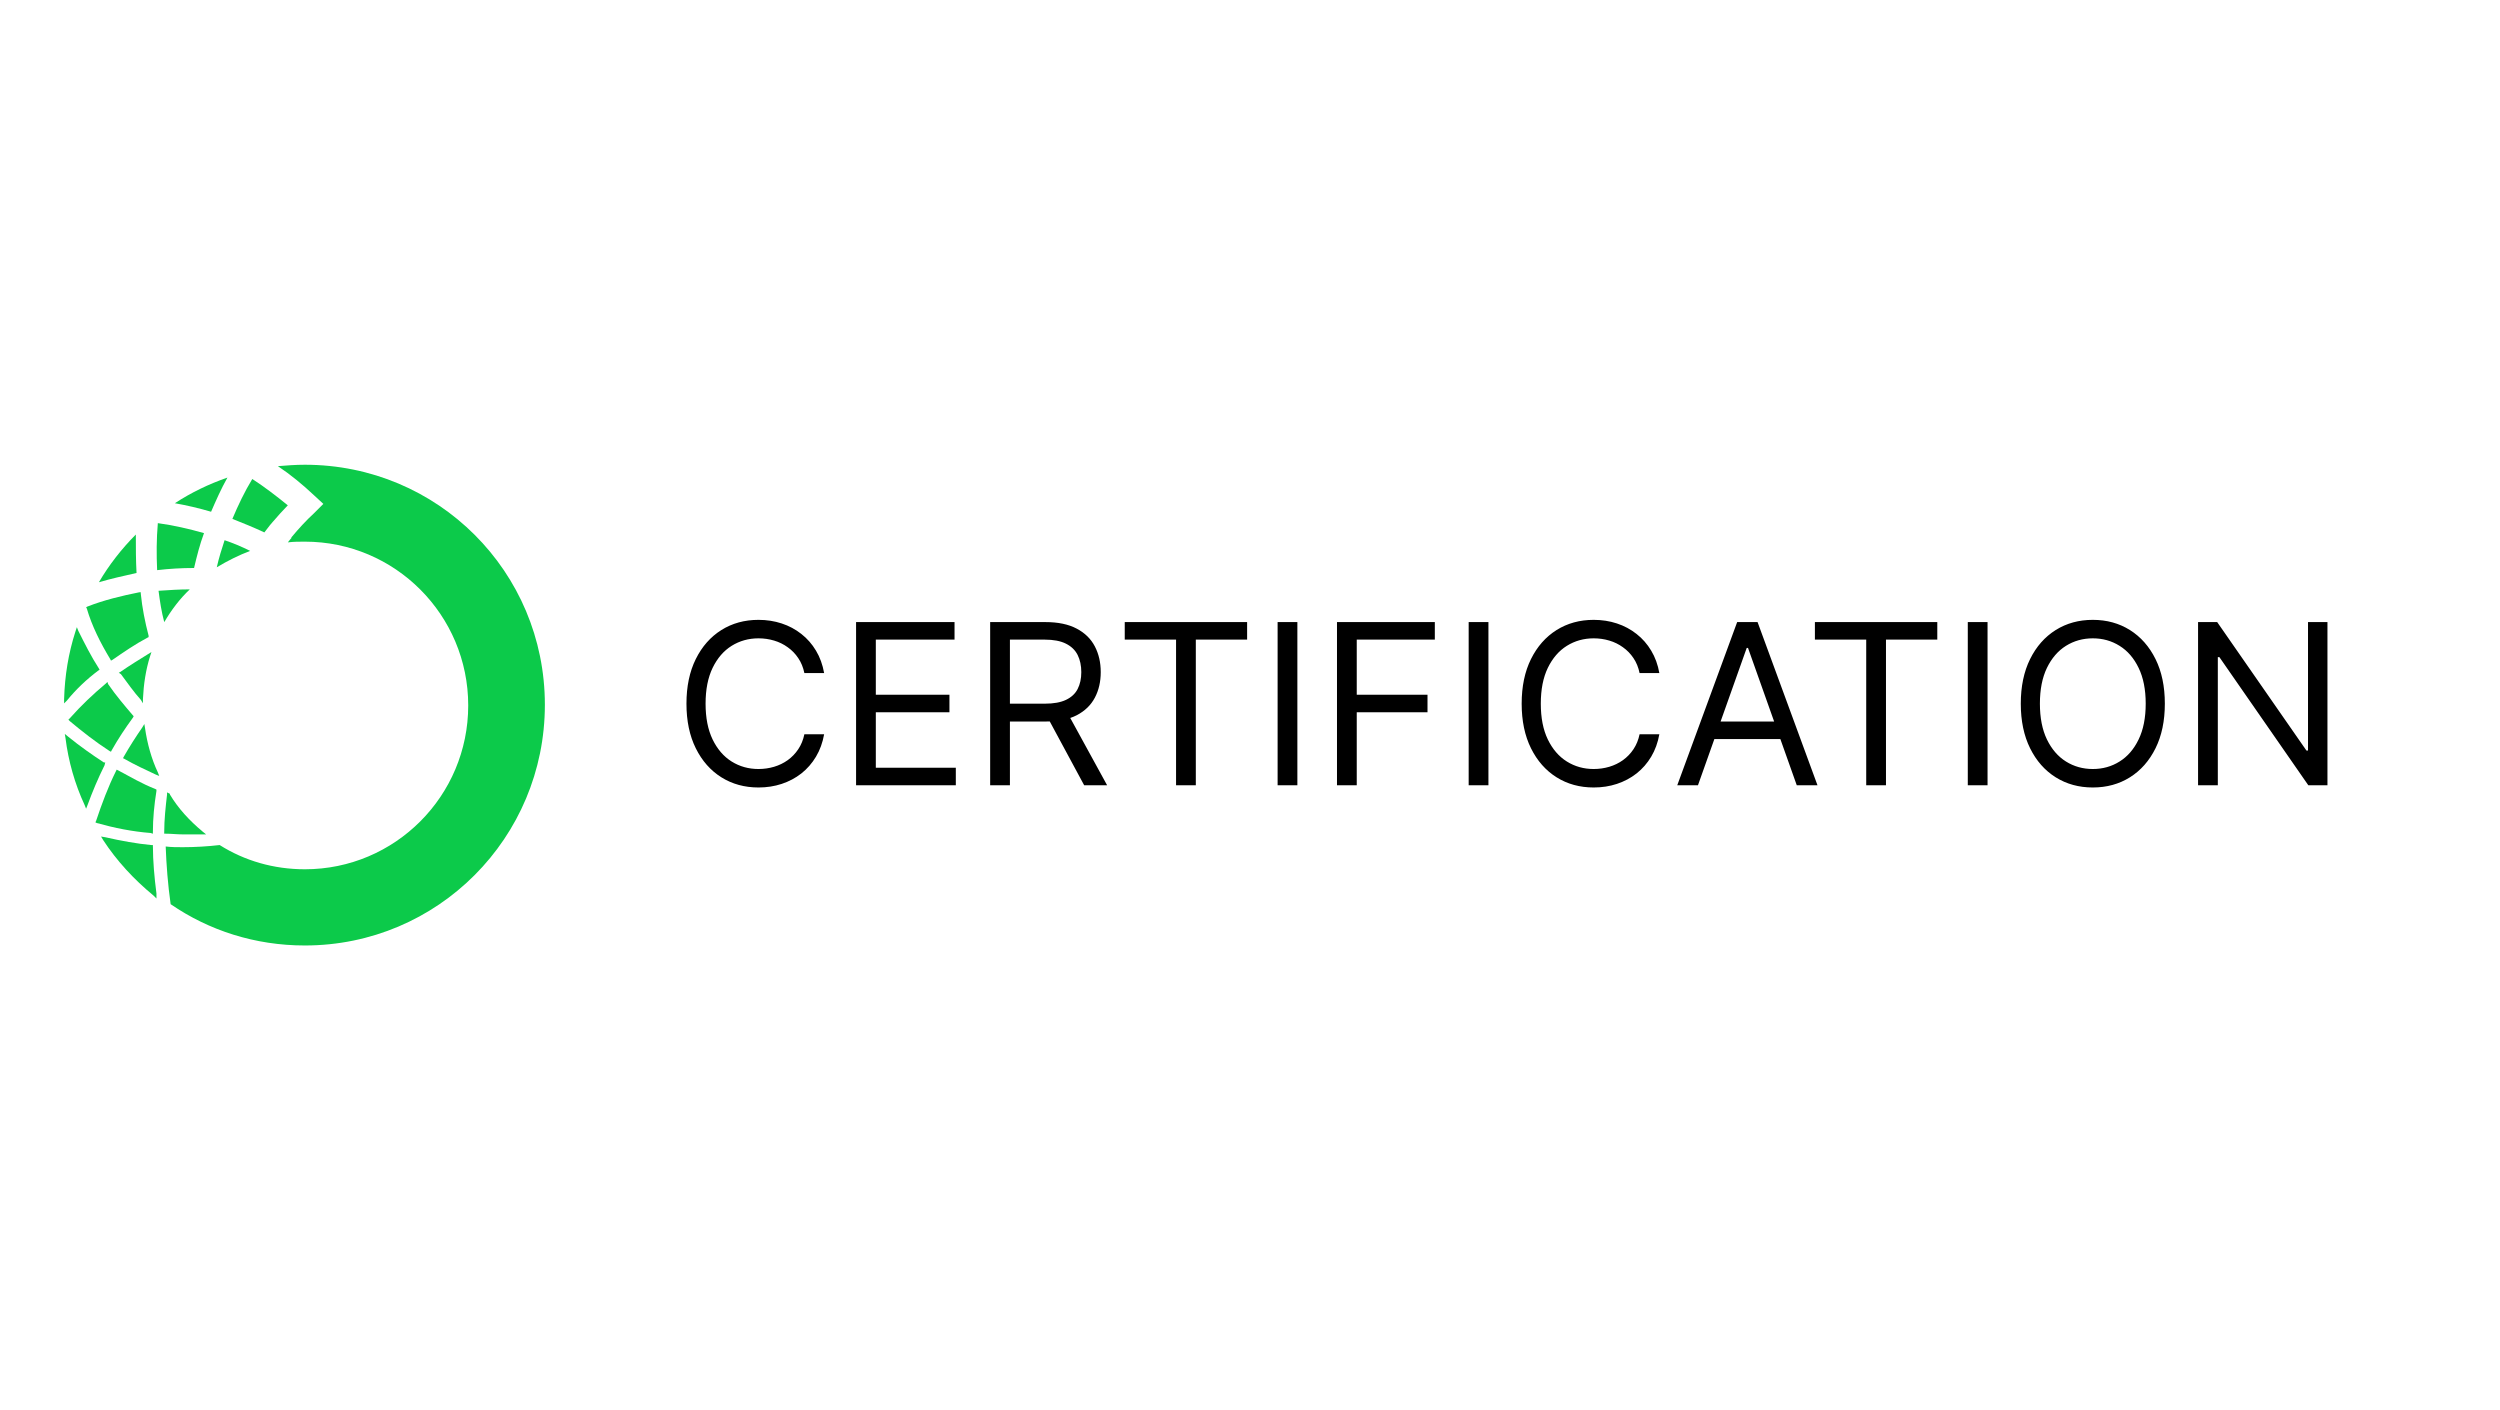 <svg width="156" height="88" viewBox="-4 -29 156 88"  fill="none" xmlns="http://www.w3.org/2000/svg">
<path d="M47.426 13H46.193C46.12 12.645 45.993 12.334 45.81 12.065C45.631 11.797 45.413 11.572 45.154 11.389C44.899 11.204 44.615 11.064 44.304 10.972C43.992 10.879 43.668 10.832 43.33 10.832C42.713 10.832 42.155 10.988 41.654 11.3C41.157 11.611 40.761 12.07 40.466 12.677C40.174 13.283 40.028 14.027 40.028 14.909C40.028 15.791 40.174 16.535 40.466 17.141C40.761 17.748 41.157 18.207 41.654 18.518C42.155 18.83 42.713 18.986 43.33 18.986C43.668 18.986 43.992 18.939 44.304 18.847C44.615 18.754 44.899 18.616 45.154 18.434C45.413 18.248 45.631 18.021 45.81 17.753C45.993 17.481 46.12 17.169 46.193 16.818H47.426C47.333 17.338 47.164 17.804 46.919 18.215C46.674 18.626 46.369 18.976 46.004 19.264C45.64 19.549 45.23 19.766 44.776 19.916C44.325 20.065 43.843 20.139 43.33 20.139C42.461 20.139 41.689 19.927 41.013 19.503C40.337 19.079 39.805 18.475 39.417 17.693C39.029 16.911 38.835 15.983 38.835 14.909C38.835 13.835 39.029 12.907 39.417 12.125C39.805 11.343 40.337 10.74 41.013 10.315C41.689 9.891 42.461 9.679 43.33 9.679C43.843 9.679 44.325 9.754 44.776 9.903C45.23 10.052 45.64 10.271 46.004 10.559C46.369 10.844 46.674 11.192 46.919 11.603C47.164 12.011 47.333 12.476 47.426 13ZM49.419 20V9.818H55.563V10.912H50.651V14.352H55.245V15.446H50.651V18.906H55.643V20H49.419ZM57.786 20V9.818H61.226C62.022 9.818 62.674 9.954 63.185 10.226C63.695 10.494 64.073 10.864 64.318 11.335C64.564 11.805 64.686 12.34 64.686 12.94C64.686 13.54 64.564 14.072 64.318 14.536C64.073 15 63.697 15.365 63.19 15.63C62.683 15.892 62.035 16.023 61.246 16.023H58.462V14.909H61.206C61.75 14.909 62.187 14.829 62.519 14.671C62.853 14.511 63.095 14.286 63.245 13.994C63.397 13.699 63.473 13.348 63.473 12.94C63.473 12.533 63.397 12.176 63.245 11.871C63.092 11.566 62.848 11.331 62.514 11.165C62.179 10.996 61.736 10.912 61.186 10.912H59.019V20H57.786ZM62.578 15.426L65.084 20H63.652L61.186 15.426H62.578ZM66.184 10.912V9.818H73.82V10.912H70.619V20H69.386V10.912H66.184ZM76.956 9.818V20H75.723V9.818H76.956ZM79.428 20V9.818H85.533V10.912H80.661V14.352H85.076V15.446H80.661V20H79.428ZM88.878 9.818V20H87.645V9.818H88.878ZM99.543 13H98.31C98.237 12.645 98.11 12.334 97.928 12.065C97.749 11.797 97.53 11.572 97.271 11.389C97.016 11.204 96.733 11.064 96.421 10.972C96.11 10.879 95.785 10.832 95.447 10.832C94.83 10.832 94.272 10.988 93.771 11.3C93.274 11.611 92.878 12.07 92.583 12.677C92.291 13.283 92.146 14.027 92.146 14.909C92.146 15.791 92.291 16.535 92.583 17.141C92.878 17.748 93.274 18.207 93.771 18.518C94.272 18.83 94.83 18.986 95.447 18.986C95.785 18.986 96.11 18.939 96.421 18.847C96.733 18.754 97.016 18.616 97.271 18.434C97.53 18.248 97.749 18.021 97.928 17.753C98.11 17.481 98.237 17.169 98.31 16.818H99.543C99.451 17.338 99.281 17.804 99.036 18.215C98.791 18.626 98.486 18.976 98.121 19.264C97.757 19.549 97.347 19.766 96.894 19.916C96.443 20.065 95.96 20.139 95.447 20.139C94.578 20.139 93.806 19.927 93.13 19.503C92.454 19.079 91.922 18.475 91.534 17.693C91.146 16.911 90.952 15.983 90.952 14.909C90.952 13.835 91.146 12.907 91.534 12.125C91.922 11.343 92.454 10.74 93.13 10.315C93.806 9.891 94.578 9.679 95.447 9.679C95.96 9.679 96.443 9.754 96.894 9.903C97.347 10.052 97.757 10.271 98.121 10.559C98.486 10.844 98.791 11.192 99.036 11.603C99.281 12.011 99.451 12.476 99.543 13ZM101.953 20H100.661L104.399 9.818H105.672L109.411 20H108.118L105.075 11.429H104.996L101.953 20ZM102.431 16.023H107.641V17.116H102.431V16.023ZM109.25 10.912V9.818H116.887V10.912H113.685V20H112.452V10.912H109.25ZM120.023 9.818V20H118.79V9.818H120.023ZM131.086 14.909C131.086 15.983 130.892 16.911 130.504 17.693C130.116 18.475 129.584 19.079 128.908 19.503C128.232 19.927 127.46 20.139 126.591 20.139C125.723 20.139 124.951 19.927 124.275 19.503C123.598 19.079 123.066 18.475 122.679 17.693C122.291 16.911 122.097 15.983 122.097 14.909C122.097 13.835 122.291 12.907 122.679 12.125C123.066 11.343 123.598 10.74 124.275 10.315C124.951 9.891 125.723 9.679 126.591 9.679C127.46 9.679 128.232 9.891 128.908 10.315C129.584 10.74 130.116 11.343 130.504 12.125C130.892 12.907 131.086 13.835 131.086 14.909ZM129.892 14.909C129.892 14.027 129.745 13.283 129.45 12.677C129.158 12.07 128.762 11.611 128.262 11.3C127.765 10.988 127.208 10.832 126.591 10.832C125.975 10.832 125.416 10.988 124.916 11.3C124.419 11.611 124.023 12.07 123.728 12.677C123.436 13.283 123.29 14.027 123.29 14.909C123.29 15.791 123.436 16.535 123.728 17.141C124.023 17.748 124.419 18.207 124.916 18.518C125.416 18.83 125.975 18.986 126.591 18.986C127.208 18.986 127.765 18.83 128.262 18.518C128.762 18.207 129.158 17.748 129.45 17.141C129.745 16.535 129.892 15.791 129.892 14.909ZM141.233 9.818V20H140.039L134.491 12.006H134.392V20H133.159V9.818H134.352L139.92 17.832H140.02V9.818H141.233Z" fill="black"/>
<g clip-path="url(#clip0_33_1774)">
<g clip-path="url(#clip1_33_1774)">
<path d="M5.54 23.022V22.934C5.54 22.045 5.628 21.2 5.762 20.357V20.269L5.674 20.225C4.875 19.914 4.123 19.47 3.37 19.07L3.282 19.025L3.238 19.113C2.751 20.091 2.352 21.158 1.996 22.225L1.952 22.313L2.04 22.357C3.148 22.668 4.256 22.89 5.408 22.98L5.542 23.024L5.54 23.022Z" fill="#0CCA4A"/>
<path d="M7.844 7.777C7.844 7.748 7.844 7.748 7.844 7.777C7.179 7.777 6.558 7.821 5.893 7.865C5.981 8.532 6.071 9.154 6.249 9.821C6.692 9.066 7.223 8.356 7.844 7.777Z" fill="#0CCA4A"/>
<path d="M5.54 23.821V23.733H5.452C4.522 23.645 3.547 23.467 2.571 23.244L2.306 23.2L2.439 23.423C3.282 24.712 4.344 25.867 5.586 26.889L5.763 27.067V26.756C5.63 25.733 5.542 24.712 5.542 23.823L5.54 23.821Z" fill="#0CCA4A"/>
<path d="M10.192 0.801C9.04 1.201 7.932 1.734 6.912 2.401C7.664 2.535 8.419 2.711 9.172 2.933C9.481 2.223 9.792 1.512 10.192 0.801Z" fill="#0CCA4A"/>
<path d="M15.023 0C14.446 0 13.871 0.044 13.34 0.088C14.139 0.621 14.891 1.243 15.6 1.91L16.177 2.443L15.6 3.021C15.113 3.466 14.626 3.999 14.182 4.533V4.577C14.182 4.577 14.095 4.665 13.961 4.844C14.316 4.799 14.67 4.799 15.025 4.799C20.653 4.799 25.217 9.377 25.217 15.021C25.217 20.666 20.653 25.243 15.025 25.243C13.075 25.243 11.258 24.71 9.707 23.731C8.954 23.819 8.155 23.865 7.403 23.865C7.047 23.865 6.694 23.865 6.339 23.821C6.383 24.976 6.472 26.176 6.648 27.421C9.042 29.065 11.921 29.998 15.023 29.998C23.31 29.998 30 23.287 30 14.977C30 6.668 23.308 0 15.023 0Z" fill="#0CCA4A"/>
<path d="M13.029 3.556C13.338 3.2 13.649 2.845 13.959 2.533C13.25 1.954 12.498 1.378 11.743 0.889C11.256 1.69 10.857 2.533 10.501 3.378C11.166 3.644 11.831 3.91 12.496 4.223C12.761 3.866 12.983 3.6 13.027 3.556H13.029Z" fill="#0CCA4A"/>
<path d="M2.881 12.134L2.925 12.222L3.013 12.178C3.721 11.689 4.43 11.201 5.185 10.8L5.273 10.756V10.668C5.051 9.823 4.873 8.934 4.785 8.045V7.957H4.698C3.59 8.179 2.482 8.446 1.463 8.846L1.375 8.89L1.419 8.978C1.729 10.045 2.262 11.111 2.881 12.134Z" fill="#0CCA4A"/>
<path d="M2.703 13.555L2.615 13.643C1.817 14.31 1.064 15.021 0.355 15.822L0.267 15.91L0.355 15.998C1.154 16.665 1.95 17.288 2.837 17.864L2.925 17.908L2.969 17.82C3.368 17.11 3.811 16.443 4.298 15.776L4.342 15.688L4.298 15.644C3.767 15.021 3.234 14.398 2.747 13.688L2.703 13.553V13.555Z" fill="#0CCA4A"/>
<path d="M8.597 23.066H8.862L8.64 22.888C7.842 22.221 7.133 21.466 6.602 20.577V20.533L6.424 20.445V20.579C6.337 21.334 6.247 22.135 6.247 22.934V23.022H6.335C6.69 23.022 7.043 23.066 7.399 23.066H8.595H8.597Z" fill="#0CCA4A"/>
<path d="M8.109 6.445C8.287 5.69 8.465 4.98 8.73 4.267C7.8 4.001 6.826 3.778 5.849 3.644C5.762 4.667 5.762 5.6 5.805 6.577C6.558 6.489 7.313 6.443 8.109 6.443V6.445Z" fill="#0CCA4A"/>
<path d="M9.527 6.399C10.192 5.999 10.9 5.644 11.609 5.376C11.078 5.11 10.545 4.888 10.014 4.709C9.836 5.242 9.659 5.821 9.527 6.397V6.399Z" fill="#0CCA4A"/>
<path d="M2.569 18.577H2.482C1.729 18.088 0.974 17.554 0.266 16.977L0.044 16.799L0.088 17.065C0.266 18.487 0.665 19.911 1.284 21.242L1.372 21.464L1.46 21.242C1.769 20.397 2.124 19.554 2.524 18.753L2.568 18.575L2.569 18.577Z" fill="#0CCA4A"/>
<path d="M4.476 4.355C3.59 5.244 2.793 6.265 2.172 7.332C2.925 7.11 3.723 6.932 4.52 6.754C4.476 5.953 4.476 5.154 4.476 4.353V4.355Z" fill="#0CCA4A"/>
<path d="M4.919 14.889V14.623C4.963 13.69 5.097 12.8 5.362 11.956L5.45 11.689L5.229 11.823C4.652 12.18 4.077 12.534 3.5 12.935L3.412 12.979L3.546 13.067C3.945 13.599 4.344 14.178 4.787 14.667L4.921 14.889H4.919Z" fill="#0CCA4A"/>
<path d="M5.051 16.445L5.007 16.178L4.873 16.401C4.474 16.979 4.075 17.6 3.721 18.223L3.677 18.311L3.765 18.355C4.386 18.711 5.051 19.022 5.716 19.332L5.937 19.42L5.85 19.198C5.45 18.353 5.185 17.376 5.051 16.443V16.445Z" fill="#0CCA4A"/>
<path d="M2.126 12.845L2.214 12.8L2.17 12.712C1.683 11.957 1.284 11.157 0.884 10.358L0.797 10.135L0.709 10.402C0.266 11.779 0.044 13.157 0 14.624V14.891L0.178 14.713C0.755 14.002 1.419 13.379 2.128 12.847L2.126 12.845Z" fill="#0CCA4A"/>
</g>
</g>
<defs>
<clipPath id="clip0_33_1774">
<rect width="30" height="29.998" fill="white"/>
</clipPath>
<clipPath id="clip1_33_1774">
<rect width="30" height="29.998" fill="white"/>
</clipPath>
</defs>
</svg>
